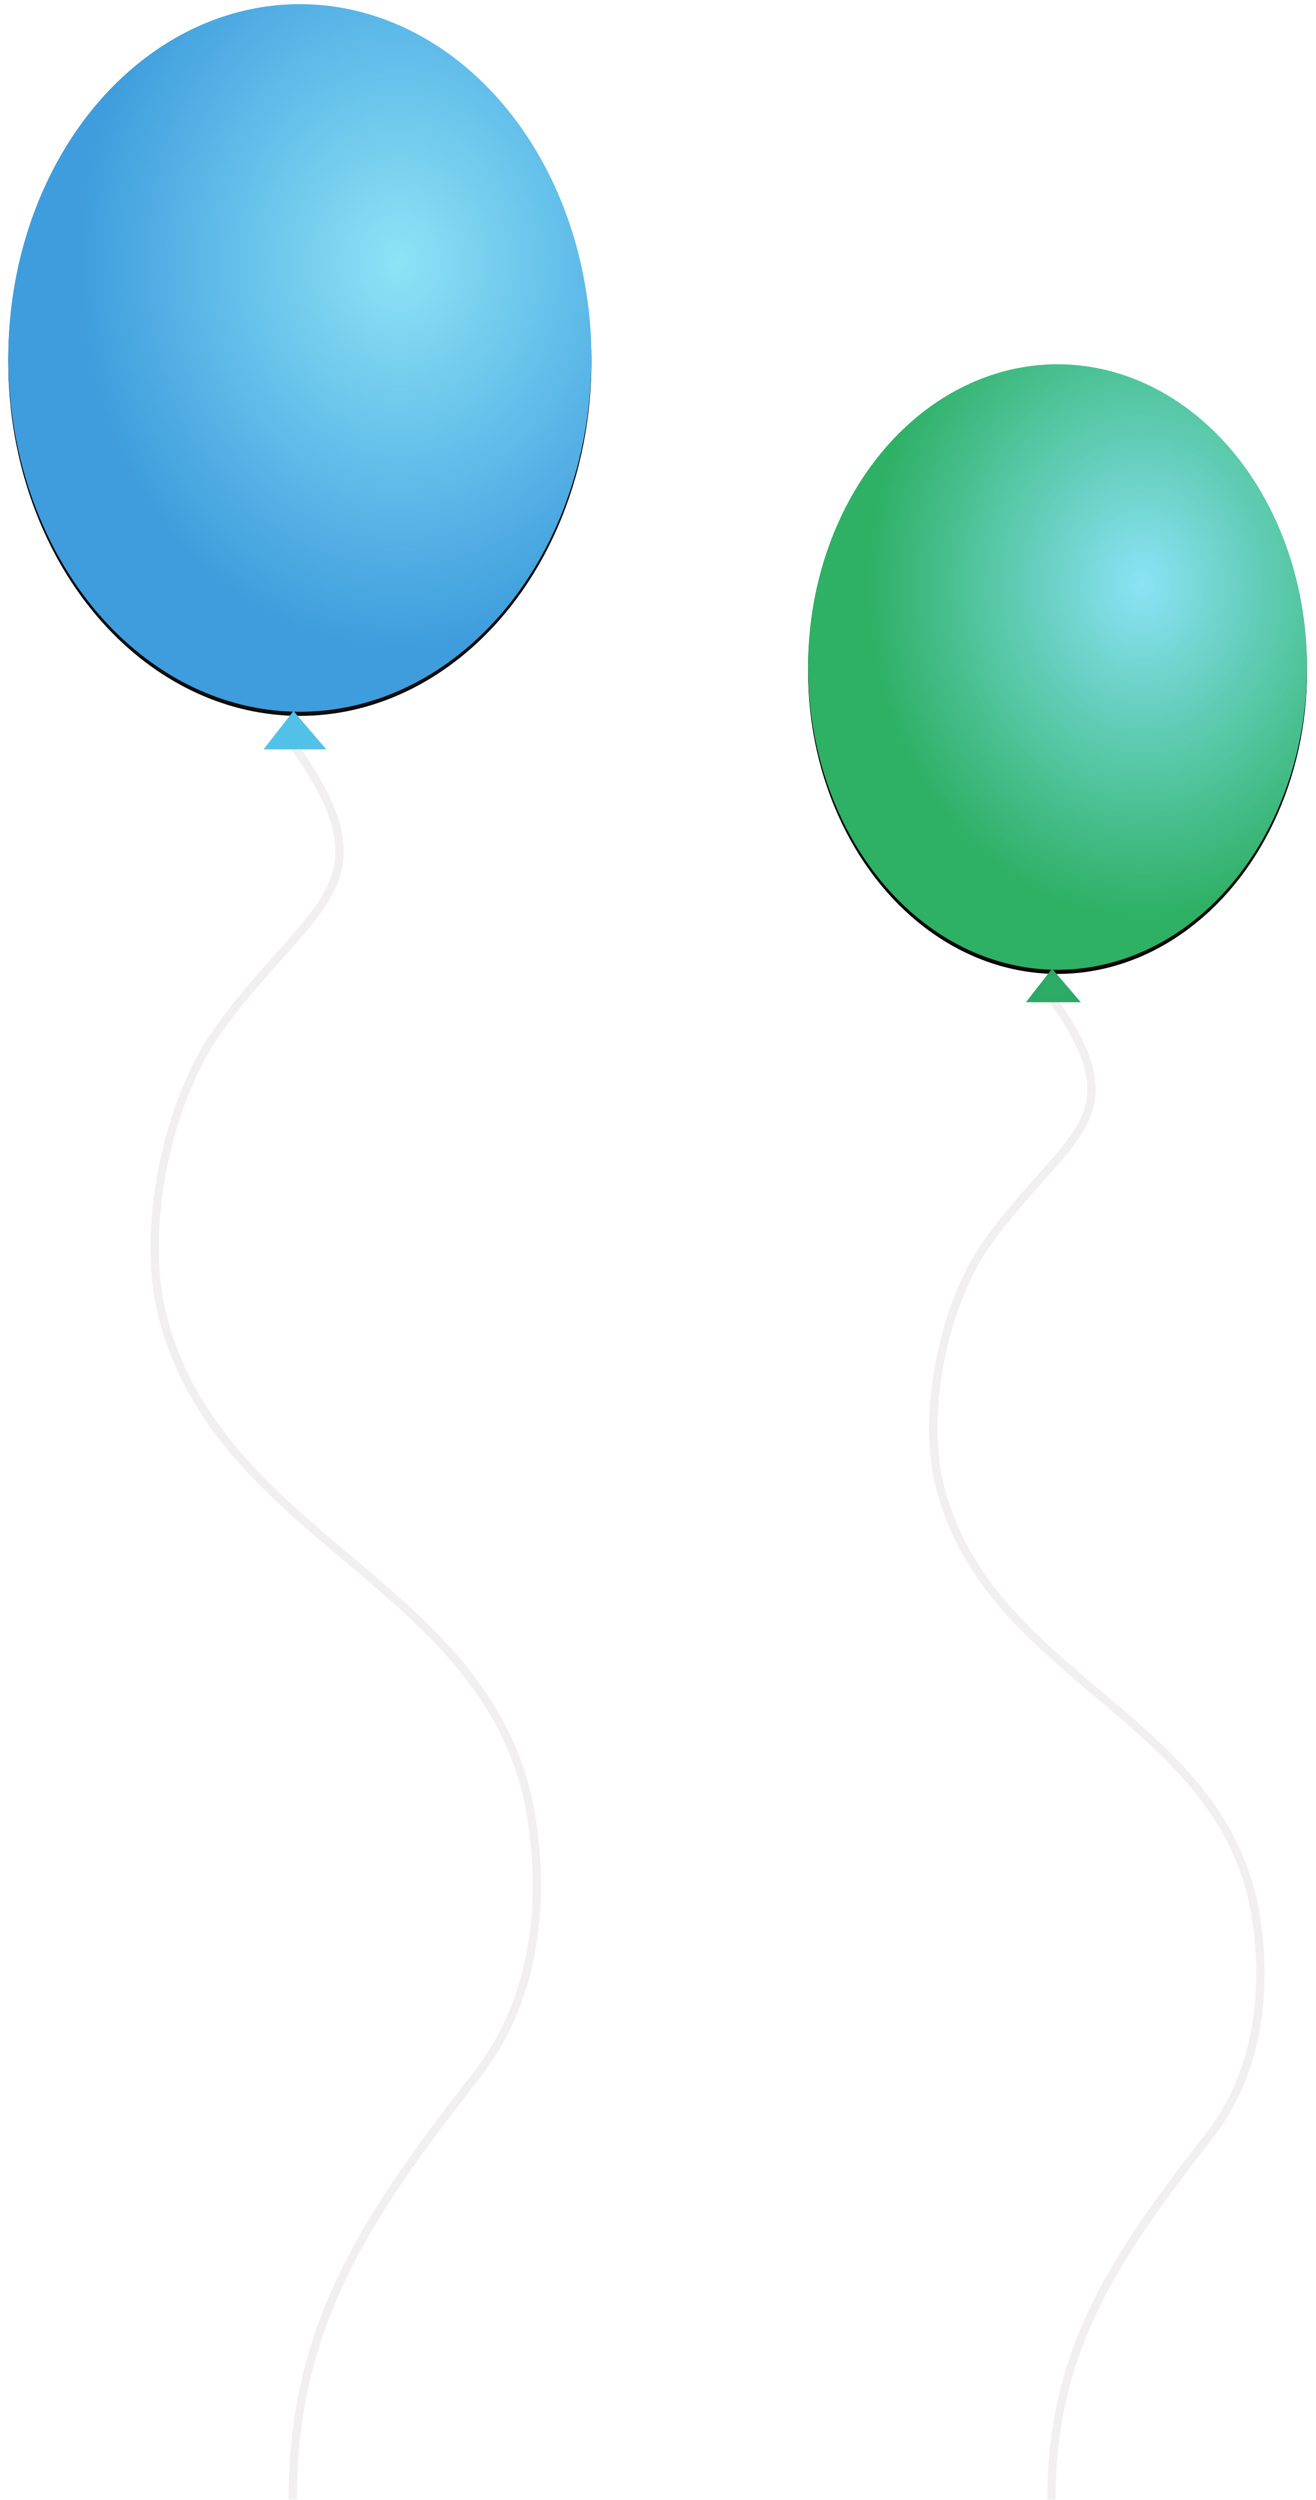 <?xml version="1.0" encoding="UTF-8"?>
<svg width="318px" height="604px" viewBox="0 0 318 604" version="1.1" xmlns="http://www.w3.org/2000/svg" xmlns:xlink="http://www.w3.org/1999/xlink">
    <!-- Generator: Sketch 41.2 (35397) - http://www.bohemiancoding.com/sketch -->
    <title>Group 4</title>
    <desc>Created with Sketch.</desc>
    <defs>
        <radialGradient cx="66.926%" cy="36.368%" fx="66.926%" fy="36.368%" r="54.834%" id="radialGradient-1">
            <stop stop-color="#87E2F6" offset="0%"></stop>
            <stop stop-color="#3598DB" offset="100%"></stop>
        </radialGradient>
        <ellipse id="path-2" cx="70.452" cy="85.473" rx="70.452" ry="85.473"></ellipse>
        <filter x="-50%" y="-50%" width="200%" height="200%" filterUnits="objectBoundingBox" id="filter-3">
            <feOffset dx="0" dy="1" in="SourceAlpha" result="shadowOffsetOuter1"></feOffset>
            <feGaussianBlur stdDeviation="1" in="shadowOffsetOuter1" result="shadowBlurOuter1"></feGaussianBlur>
            <feColorMatrix values="0 0 0 0 0   0 0 0 0 0   0 0 0 0 0  0 0 0 0.5 0" type="matrix" in="shadowBlurOuter1"></feColorMatrix>
        </filter>
        <radialGradient cx="66.926%" cy="36.368%" fx="66.926%" fy="36.368%" r="54.834%" id="radialGradient-4">
            <stop stop-color="#87E2F6" offset="0%"></stop>
            <stop stop-color="#28AE61" offset="100%"></stop>
        </radialGradient>
        <ellipse id="path-5" cx="253.544" cy="160.141" rx="60.288" ry="73.141"></ellipse>
        <filter x="-50%" y="-50%" width="200%" height="200%" filterUnits="objectBoundingBox" id="filter-6">
            <feOffset dx="0" dy="1" in="SourceAlpha" result="shadowOffsetOuter1"></feOffset>
            <feGaussianBlur stdDeviation="1" in="shadowOffsetOuter1" result="shadowBlurOuter1"></feGaussianBlur>
            <feColorMatrix values="0 0 0 0 0   0 0 0 0 0   0 0 0 0 0  0 0 0 0.5 0" type="matrix" in="shadowBlurOuter1"></feColorMatrix>
        </filter>
    </defs>
    <g id="Page-1" stroke="none" stroke-width="1" fill="none" fill-rule="evenodd">
        <g id="Desktop-Landscape-Copy" transform="translate(-144, -58)">
            <g id="Group-4" transform="translate(146, 59)">
                <g id="Balloon" opacity="0.98">
                    <g id="Oval-3" opacity="0.971">
                        <use fill="black" fill-opacity="1" filter="url(#filter-3)" xlink:href="#path-2"></use>
                        <use fill="url(#radialGradient-1)" fill-rule="evenodd" xlink:href="#path-2"></use>
                    </g>
                    <path d="M68.731,178.869 C93.474,213.128 73.14,216.951 50.916,247.57 C38.329,264.913 32.14,295.682 37.056,316.016 C50.533,371.762 117.843,381.426 126.522,438.762 C129.792,460.361 126.854,482.808 113.13,500.37 C86.164,534.875 68.731,561.042 68.731,602.822" id="Path-30" stroke="#F1EFEF" stroke-width="2"></path>
                    <path d="M68.933,171.547 L62.712,179.527 L75.756,179.527 L68.933,171.547 Z" id="Path-24" stroke="#4FC0E8" fill="#4FC0E8"></path>
                </g>
                <g id="Oval-3" opacity="0.971">
                    <use fill="black" fill-opacity="1" filter="url(#filter-6)" xlink:href="#path-5"></use>
                    <use fill="url(#radialGradient-4)" fill-rule="evenodd" xlink:href="#path-5"></use>
                </g>
                <path d="M252.071,240.062 C273.244,269.378 255.844,272.65 236.827,298.851 C226.055,313.692 220.76,340.022 224.966,357.421 C236.499,405.125 294.098,413.394 301.525,462.458 C304.322,480.941 301.809,500.149 290.065,515.177 C266.989,544.704 252.071,567.096 252.071,602.848" id="Path-30" stroke="#F1EFEF" stroke-width="2"></path>
                <path d="M252.244,233.797 L246.921,240.625 L258.083,240.625 L252.244,233.797 Z" id="Path-24" stroke="#2CA966" fill="#2CAB67"></path>
            </g>
        </g>
    </g>
</svg>